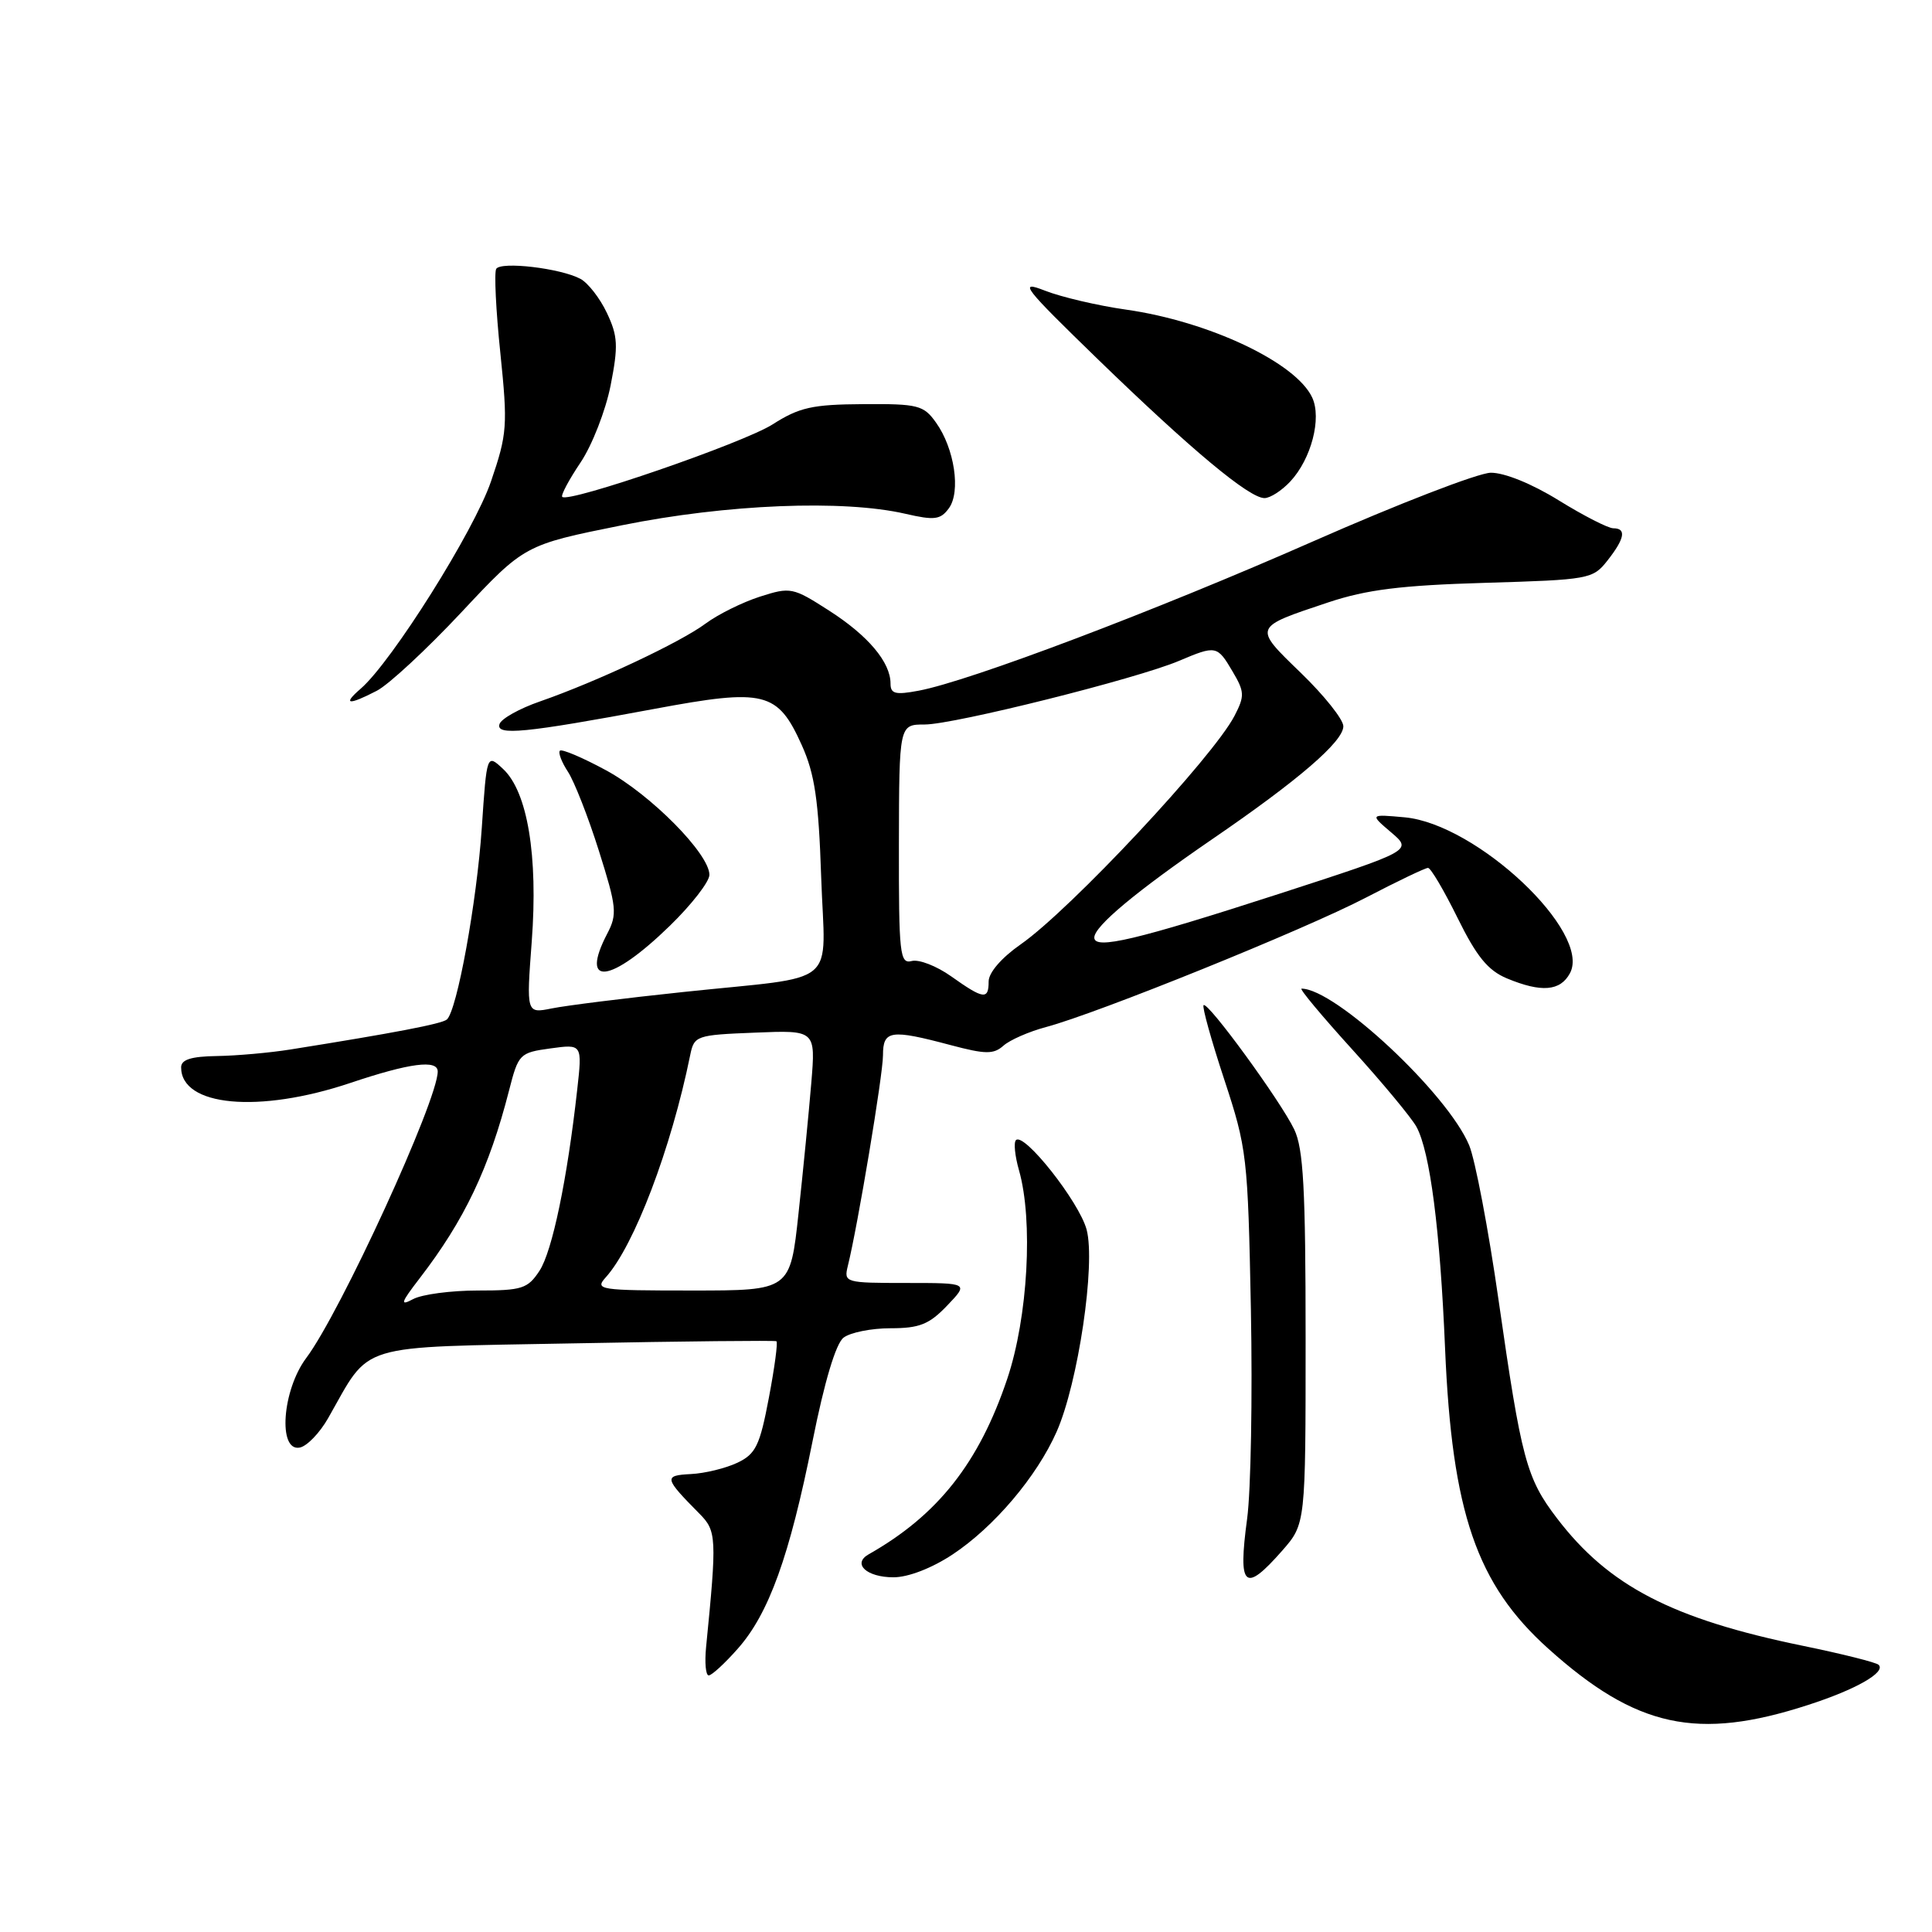 <?xml version="1.0" encoding="UTF-8" standalone="no"?>
<!DOCTYPE svg PUBLIC "-//W3C//DTD SVG 1.1//EN" "http://www.w3.org/Graphics/SVG/1.1/DTD/svg11.dtd" >
<svg xmlns="http://www.w3.org/2000/svg" xmlns:xlink="http://www.w3.org/1999/xlink" version="1.1" viewBox="0 0 256 256">
 <g >
 <path fill="currentColor"
d=" M 239.60 225.91 C 245.92 223.87 249.92 221.58 248.93 220.60 C 248.62 220.28 244.10 219.15 238.90 218.08 C 221.57 214.52 213.15 210.15 206.31 201.18 C 202.25 195.87 201.60 193.42 198.57 172.29 C 197.23 162.91 195.47 153.67 194.67 151.75 C 191.81 144.90 176.93 131.00 172.46 131.00 C 172.13 131.00 175.16 134.63 179.18 139.06 C 183.21 143.50 187.03 148.11 187.69 149.31 C 189.49 152.62 190.82 162.94 191.48 178.70 C 192.40 200.42 195.66 209.92 205.14 218.44 C 216.81 228.93 224.90 230.69 239.60 225.91 Z  M 97.75 218.47 C 101.88 213.82 104.62 206.20 107.66 191.00 C 109.24 183.08 110.75 178.04 111.77 177.25 C 112.66 176.56 115.46 176.00 118.00 176.00 C 121.83 176.00 123.12 175.49 125.50 173.00 C 128.37 170.00 128.37 170.00 120.08 170.00 C 111.98 170.00 111.80 169.95 112.34 167.75 C 113.66 162.43 117.00 142.41 117.00 139.83 C 117.00 136.51 117.99 136.36 125.96 138.48 C 130.59 139.71 131.65 139.72 132.96 138.56 C 133.81 137.80 136.35 136.69 138.60 136.09 C 145.38 134.29 172.88 123.17 180.99 118.94 C 185.16 116.77 188.86 115.00 189.22 115.00 C 189.58 115.00 191.34 117.99 193.14 121.64 C 195.66 126.75 197.16 128.59 199.67 129.64 C 204.24 131.54 206.75 131.34 208.03 128.95 C 210.92 123.54 195.69 109.18 186.13 108.30 C 181.50 107.88 181.50 107.88 184.33 110.29 C 187.16 112.70 187.16 112.70 169.51 118.43 C 150.57 124.56 145.00 125.88 145.00 124.23 C 145.00 122.73 150.55 118.11 160.62 111.20 C 172.08 103.36 178.00 98.25 178.00 96.23 C 178.00 95.34 175.48 92.17 172.39 89.18 C 166.03 83.02 165.97 83.17 176.00 79.82 C 181.08 78.13 185.62 77.56 196.75 77.23 C 210.59 76.82 211.06 76.74 213.00 74.27 C 215.29 71.36 215.54 70.00 213.77 70.00 C 213.09 70.00 209.84 68.34 206.54 66.30 C 202.97 64.09 199.33 62.62 197.53 62.64 C 195.86 62.67 185.28 66.76 174.00 71.73 C 153.17 80.91 128.50 90.25 121.73 91.52 C 118.65 92.10 118.00 91.94 118.00 90.58 C 118.00 87.75 115.04 84.23 109.86 80.91 C 105.05 77.82 104.75 77.76 100.69 79.06 C 98.39 79.80 95.15 81.40 93.49 82.63 C 90.13 85.13 79.06 90.33 71.56 92.94 C 68.84 93.88 66.42 95.23 66.19 95.94 C 65.66 97.51 69.51 97.14 86.72 93.93 C 101.35 91.20 103.04 91.62 106.25 98.76 C 107.96 102.56 108.47 106.02 108.81 116.20 C 109.31 131.12 111.60 129.21 90.50 131.45 C 82.80 132.26 74.98 133.24 73.12 133.62 C 69.74 134.30 69.74 134.30 70.46 124.73 C 71.31 113.39 69.90 104.92 66.67 101.90 C 64.50 99.87 64.50 99.87 63.84 109.69 C 63.18 119.51 60.56 133.92 59.21 135.09 C 58.57 135.66 52.19 136.88 38.50 139.06 C 35.75 139.50 31.36 139.89 28.75 139.93 C 25.33 139.98 24.00 140.40 24.00 141.43 C 24.00 146.61 34.30 147.56 46.41 143.50 C 54.29 140.85 58.00 140.37 58.00 141.98 C 58.00 145.81 45.12 173.89 40.58 179.94 C 37.39 184.20 36.80 192.38 39.72 191.81 C 40.67 191.63 42.36 189.88 43.47 187.93 C 49.25 177.80 46.74 178.56 76.17 178.00 C 90.65 177.72 102.67 177.60 102.88 177.72 C 103.09 177.84 102.64 181.21 101.88 185.21 C 100.68 191.56 100.14 192.66 97.71 193.82 C 96.17 194.55 93.40 195.23 91.55 195.32 C 87.92 195.51 87.98 195.82 92.69 200.58 C 94.95 202.86 95.00 203.73 93.56 218.25 C 93.36 220.31 93.51 222.00 93.91 222.00 C 94.31 222.00 96.04 220.41 97.75 218.47 Z  M 126.23 205.97 C 131.72 202.33 137.38 195.66 140.01 189.71 C 142.86 183.26 145.20 167.47 143.98 162.92 C 142.98 159.23 135.70 150.01 134.62 151.07 C 134.30 151.38 134.48 153.17 135.02 155.06 C 136.92 161.71 136.21 174.53 133.47 182.69 C 129.72 193.85 124.25 200.78 115.11 205.95 C 112.89 207.20 114.82 209.00 118.39 209.00 C 120.35 209.00 123.48 207.79 126.23 205.97 Z  M 169.90 205.47 C 173.00 201.93 173.00 201.93 173.00 177.37 C 173.00 157.48 172.71 152.20 171.49 149.65 C 169.67 145.86 160.02 132.64 159.48 133.19 C 159.27 133.40 160.50 137.83 162.22 143.04 C 165.23 152.18 165.35 153.21 165.75 173.50 C 165.97 185.05 165.75 197.54 165.25 201.25 C 164.02 210.38 164.89 211.17 169.90 205.47 Z  M 88.75 122.68 C 91.64 119.87 94.00 116.83 94.00 115.92 C 94.00 113.14 86.22 105.27 80.29 102.06 C 77.19 100.38 74.45 99.22 74.19 99.47 C 73.94 99.73 74.42 100.99 75.26 102.27 C 76.10 103.56 77.95 108.27 79.36 112.75 C 81.71 120.19 81.81 121.14 80.47 123.70 C 76.75 130.83 80.90 130.32 88.75 122.68 Z  M 49.93 91.53 C 51.49 90.73 56.53 86.05 61.14 81.13 C 69.50 72.20 69.50 72.20 82.41 69.60 C 96.29 66.80 111.73 66.18 119.97 68.08 C 123.83 68.97 124.62 68.87 125.73 67.35 C 127.33 65.16 126.48 59.43 124.03 56.00 C 122.39 53.69 121.66 53.50 114.38 53.55 C 107.63 53.59 105.91 53.98 102.38 56.23 C 98.53 58.69 75.35 66.68 74.50 65.84 C 74.29 65.63 75.38 63.58 76.92 61.29 C 78.46 59.00 80.25 54.40 80.91 51.07 C 81.94 45.82 81.87 44.54 80.42 41.47 C 79.50 39.52 77.92 37.49 76.91 36.95 C 74.28 35.54 66.36 34.61 65.75 35.63 C 65.47 36.11 65.71 41.13 66.30 46.79 C 67.29 56.42 67.21 57.49 65.06 63.79 C 62.83 70.33 51.93 87.67 47.80 91.25 C 45.33 93.38 46.15 93.49 49.93 91.53 Z  M 170.97 63.80 C 173.75 60.82 175.16 55.42 173.87 52.67 C 171.71 48.03 160.18 42.59 149.23 41.03 C 145.47 40.50 140.62 39.36 138.45 38.51 C 134.88 37.11 135.57 37.99 145.50 47.63 C 157.88 59.63 165.52 66.00 167.55 66.00 C 168.31 66.00 169.84 65.01 170.97 63.80 Z  M 55.60 169.39 C 61.55 161.66 64.81 154.81 67.45 144.50 C 68.69 139.65 68.85 139.48 72.94 138.92 C 77.16 138.34 77.16 138.34 76.48 144.42 C 75.16 156.28 73.18 165.79 71.49 168.38 C 69.93 170.76 69.18 171.00 63.32 171.00 C 59.77 171.00 55.91 171.51 54.74 172.14 C 52.96 173.09 53.09 172.65 55.60 169.39 Z  M 80.27 169.25 C 84.03 165.08 88.93 152.21 91.45 139.83 C 91.98 137.23 92.23 137.14 100.04 136.83 C 108.08 136.50 108.08 136.50 107.50 143.50 C 107.18 147.35 106.42 155.11 105.81 160.75 C 104.71 171.00 104.71 171.00 91.70 171.00 C 79.37 171.00 78.77 170.91 80.27 169.25 Z  M 126.02 129.36 C 124.10 128.00 121.76 127.09 120.81 127.34 C 119.23 127.75 119.09 126.47 119.11 111.90 C 119.14 96.00 119.14 96.00 122.53 96.00 C 126.40 96.00 150.63 89.94 156.22 87.57 C 161.13 85.49 161.29 85.52 163.32 88.97 C 164.92 91.67 164.94 92.22 163.58 94.85 C 160.75 100.32 141.83 120.54 135.25 125.13 C 132.71 126.90 131.00 128.88 131.00 130.05 C 131.00 132.51 130.33 132.42 126.02 129.36 Z "/>
</g>
</svg>